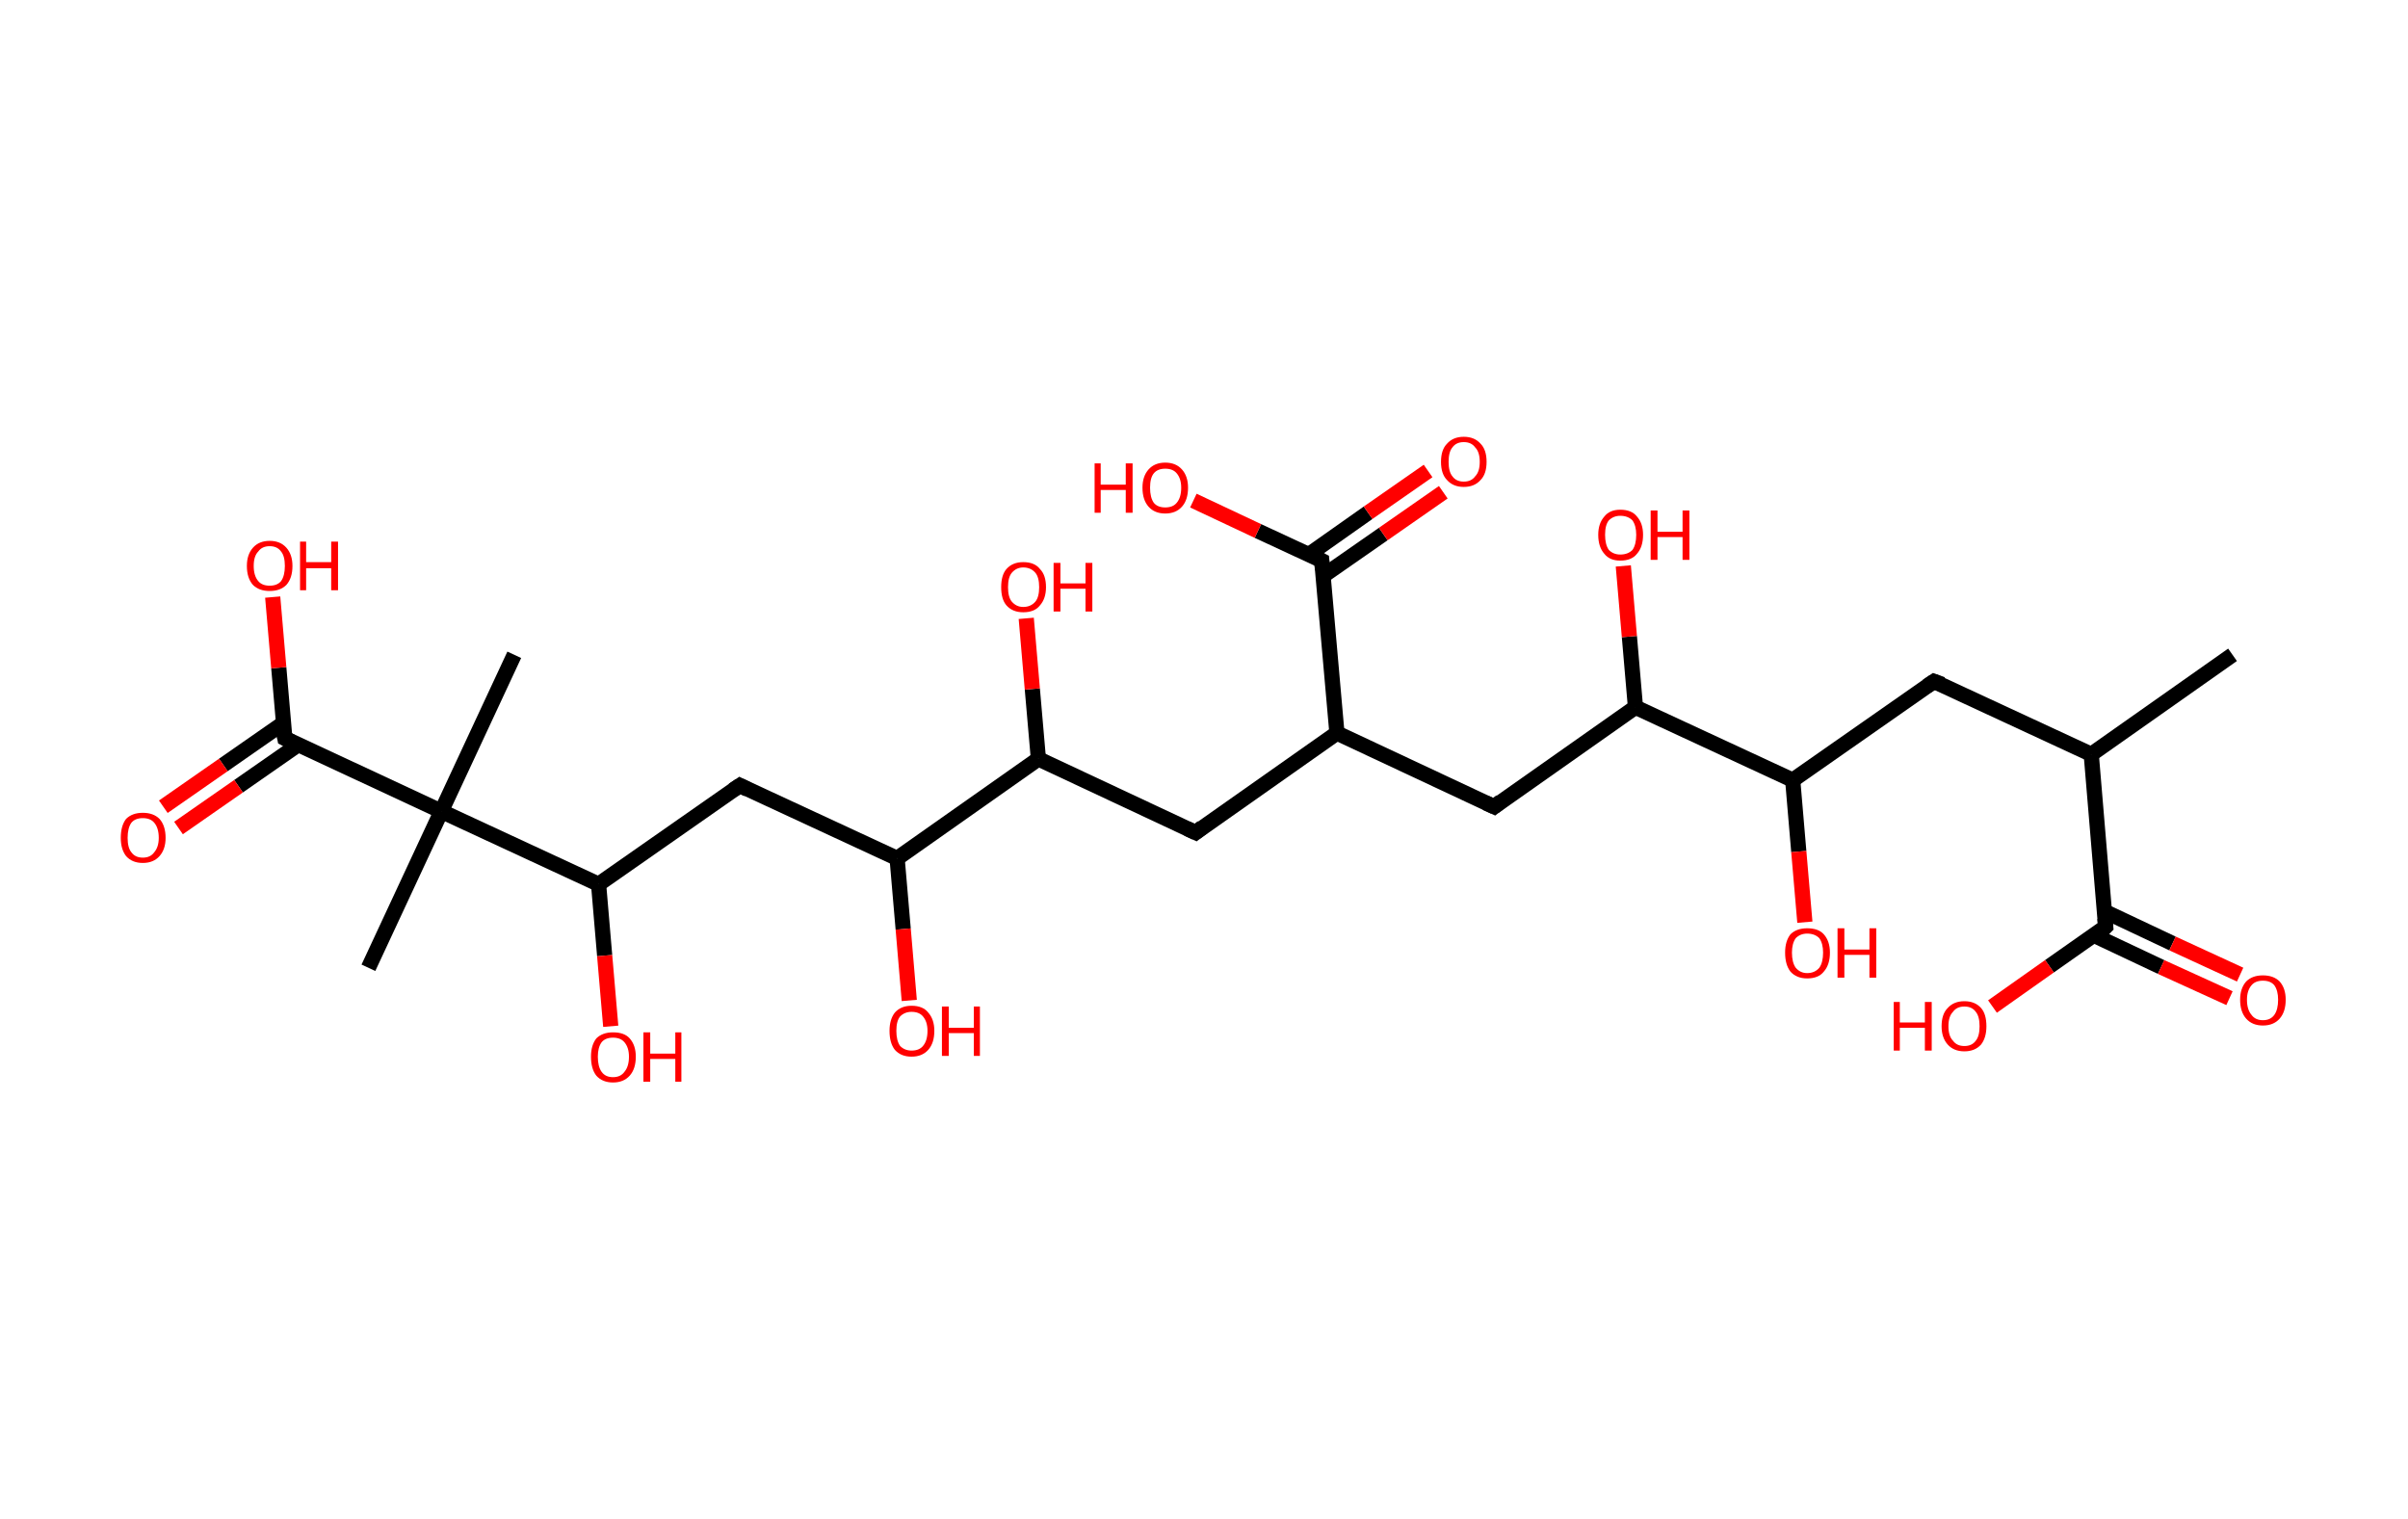 <?xml version='1.0' encoding='ASCII' standalone='yes'?>
<svg xmlns="http://www.w3.org/2000/svg" xmlns:rdkit="http://www.rdkit.org/xml" xmlns:xlink="http://www.w3.org/1999/xlink" version="1.1" baseProfile="full" xml:space="preserve" width="317px" height="200px" viewBox="0 0 317 200">
<!-- END OF HEADER -->
<rect style="opacity:1.0;fill:#FFFFFF;stroke:none" width="317.0" height="200.0" x="0.0" y="0.0"> </rect>
<path class="bond-0 atom-0 atom-1" d="M 293.9,86.2 L 275.3,99.3" style="fill:none;fill-rule:evenodd;stroke:#000000;stroke-width:2.0px;stroke-linecap:butt;stroke-linejoin:miter;stroke-opacity:1"/>
<path class="bond-1 atom-1 atom-2" d="M 275.3,99.3 L 254.6,89.7" style="fill:none;fill-rule:evenodd;stroke:#000000;stroke-width:2.0px;stroke-linecap:butt;stroke-linejoin:miter;stroke-opacity:1"/>
<path class="bond-2 atom-2 atom-3" d="M 254.6,89.7 L 236.0,102.7" style="fill:none;fill-rule:evenodd;stroke:#000000;stroke-width:2.0px;stroke-linecap:butt;stroke-linejoin:miter;stroke-opacity:1"/>
<path class="bond-3 atom-3 atom-4" d="M 236.0,102.7 L 236.8,112.1" style="fill:none;fill-rule:evenodd;stroke:#000000;stroke-width:2.0px;stroke-linecap:butt;stroke-linejoin:miter;stroke-opacity:1"/>
<path class="bond-3 atom-3 atom-4" d="M 236.8,112.1 L 237.6,121.4" style="fill:none;fill-rule:evenodd;stroke:#FF0000;stroke-width:2.0px;stroke-linecap:butt;stroke-linejoin:miter;stroke-opacity:1"/>
<path class="bond-4 atom-3 atom-5" d="M 236.0,102.7 L 215.3,93.1" style="fill:none;fill-rule:evenodd;stroke:#000000;stroke-width:2.0px;stroke-linecap:butt;stroke-linejoin:miter;stroke-opacity:1"/>
<path class="bond-5 atom-5 atom-6" d="M 215.3,93.1 L 214.5,83.8" style="fill:none;fill-rule:evenodd;stroke:#000000;stroke-width:2.0px;stroke-linecap:butt;stroke-linejoin:miter;stroke-opacity:1"/>
<path class="bond-5 atom-5 atom-6" d="M 214.5,83.8 L 213.7,74.5" style="fill:none;fill-rule:evenodd;stroke:#FF0000;stroke-width:2.0px;stroke-linecap:butt;stroke-linejoin:miter;stroke-opacity:1"/>
<path class="bond-6 atom-5 atom-7" d="M 215.3,93.1 L 196.7,106.2" style="fill:none;fill-rule:evenodd;stroke:#000000;stroke-width:2.0px;stroke-linecap:butt;stroke-linejoin:miter;stroke-opacity:1"/>
<path class="bond-7 atom-7 atom-8" d="M 196.7,106.2 L 176.0,96.5" style="fill:none;fill-rule:evenodd;stroke:#000000;stroke-width:2.0px;stroke-linecap:butt;stroke-linejoin:miter;stroke-opacity:1"/>
<path class="bond-8 atom-8 atom-9" d="M 176.0,96.5 L 157.4,109.6" style="fill:none;fill-rule:evenodd;stroke:#000000;stroke-width:2.0px;stroke-linecap:butt;stroke-linejoin:miter;stroke-opacity:1"/>
<path class="bond-9 atom-9 atom-10" d="M 157.4,109.6 L 136.7,99.9" style="fill:none;fill-rule:evenodd;stroke:#000000;stroke-width:2.0px;stroke-linecap:butt;stroke-linejoin:miter;stroke-opacity:1"/>
<path class="bond-10 atom-10 atom-11" d="M 136.7,99.9 L 135.9,90.7" style="fill:none;fill-rule:evenodd;stroke:#000000;stroke-width:2.0px;stroke-linecap:butt;stroke-linejoin:miter;stroke-opacity:1"/>
<path class="bond-10 atom-10 atom-11" d="M 135.9,90.7 L 135.1,81.4" style="fill:none;fill-rule:evenodd;stroke:#FF0000;stroke-width:2.0px;stroke-linecap:butt;stroke-linejoin:miter;stroke-opacity:1"/>
<path class="bond-11 atom-10 atom-12" d="M 136.7,99.9 L 118.1,113.0" style="fill:none;fill-rule:evenodd;stroke:#000000;stroke-width:2.0px;stroke-linecap:butt;stroke-linejoin:miter;stroke-opacity:1"/>
<path class="bond-12 atom-12 atom-13" d="M 118.1,113.0 L 118.9,122.3" style="fill:none;fill-rule:evenodd;stroke:#000000;stroke-width:2.0px;stroke-linecap:butt;stroke-linejoin:miter;stroke-opacity:1"/>
<path class="bond-12 atom-12 atom-13" d="M 118.9,122.3 L 119.7,131.7" style="fill:none;fill-rule:evenodd;stroke:#FF0000;stroke-width:2.0px;stroke-linecap:butt;stroke-linejoin:miter;stroke-opacity:1"/>
<path class="bond-13 atom-12 atom-14" d="M 118.1,113.0 L 97.4,103.4" style="fill:none;fill-rule:evenodd;stroke:#000000;stroke-width:2.0px;stroke-linecap:butt;stroke-linejoin:miter;stroke-opacity:1"/>
<path class="bond-14 atom-14 atom-15" d="M 97.4,103.4 L 78.8,116.4" style="fill:none;fill-rule:evenodd;stroke:#000000;stroke-width:2.0px;stroke-linecap:butt;stroke-linejoin:miter;stroke-opacity:1"/>
<path class="bond-15 atom-15 atom-16" d="M 78.8,116.4 L 79.6,125.8" style="fill:none;fill-rule:evenodd;stroke:#000000;stroke-width:2.0px;stroke-linecap:butt;stroke-linejoin:miter;stroke-opacity:1"/>
<path class="bond-15 atom-15 atom-16" d="M 79.6,125.8 L 80.4,135.1" style="fill:none;fill-rule:evenodd;stroke:#FF0000;stroke-width:2.0px;stroke-linecap:butt;stroke-linejoin:miter;stroke-opacity:1"/>
<path class="bond-16 atom-15 atom-17" d="M 78.8,116.4 L 58.1,106.8" style="fill:none;fill-rule:evenodd;stroke:#000000;stroke-width:2.0px;stroke-linecap:butt;stroke-linejoin:miter;stroke-opacity:1"/>
<path class="bond-17 atom-17 atom-18" d="M 58.1,106.8 L 67.7,86.2" style="fill:none;fill-rule:evenodd;stroke:#000000;stroke-width:2.0px;stroke-linecap:butt;stroke-linejoin:miter;stroke-opacity:1"/>
<path class="bond-18 atom-17 atom-19" d="M 58.1,106.8 L 48.5,127.4" style="fill:none;fill-rule:evenodd;stroke:#000000;stroke-width:2.0px;stroke-linecap:butt;stroke-linejoin:miter;stroke-opacity:1"/>
<path class="bond-19 atom-17 atom-20" d="M 58.1,106.8 L 37.5,97.2" style="fill:none;fill-rule:evenodd;stroke:#000000;stroke-width:2.0px;stroke-linecap:butt;stroke-linejoin:miter;stroke-opacity:1"/>
<path class="bond-20 atom-20 atom-21" d="M 37.3,95.2 L 29.4,100.7" style="fill:none;fill-rule:evenodd;stroke:#000000;stroke-width:2.0px;stroke-linecap:butt;stroke-linejoin:miter;stroke-opacity:1"/>
<path class="bond-20 atom-20 atom-21" d="M 29.4,100.7 L 21.5,106.2" style="fill:none;fill-rule:evenodd;stroke:#FF0000;stroke-width:2.0px;stroke-linecap:butt;stroke-linejoin:miter;stroke-opacity:1"/>
<path class="bond-20 atom-20 atom-21" d="M 39.3,98.0 L 31.4,103.5" style="fill:none;fill-rule:evenodd;stroke:#000000;stroke-width:2.0px;stroke-linecap:butt;stroke-linejoin:miter;stroke-opacity:1"/>
<path class="bond-20 atom-20 atom-21" d="M 31.4,103.5 L 23.5,109.0" style="fill:none;fill-rule:evenodd;stroke:#FF0000;stroke-width:2.0px;stroke-linecap:butt;stroke-linejoin:miter;stroke-opacity:1"/>
<path class="bond-21 atom-20 atom-22" d="M 37.5,97.2 L 36.7,87.9" style="fill:none;fill-rule:evenodd;stroke:#000000;stroke-width:2.0px;stroke-linecap:butt;stroke-linejoin:miter;stroke-opacity:1"/>
<path class="bond-21 atom-20 atom-22" d="M 36.7,87.9 L 35.9,78.6" style="fill:none;fill-rule:evenodd;stroke:#FF0000;stroke-width:2.0px;stroke-linecap:butt;stroke-linejoin:miter;stroke-opacity:1"/>
<path class="bond-22 atom-8 atom-23" d="M 176.0,96.5 L 174.0,73.8" style="fill:none;fill-rule:evenodd;stroke:#000000;stroke-width:2.0px;stroke-linecap:butt;stroke-linejoin:miter;stroke-opacity:1"/>
<path class="bond-23 atom-23 atom-24" d="M 174.2,75.8 L 182.1,70.3" style="fill:none;fill-rule:evenodd;stroke:#000000;stroke-width:2.0px;stroke-linecap:butt;stroke-linejoin:miter;stroke-opacity:1"/>
<path class="bond-23 atom-23 atom-24" d="M 182.1,70.3 L 190.0,64.8" style="fill:none;fill-rule:evenodd;stroke:#FF0000;stroke-width:2.0px;stroke-linecap:butt;stroke-linejoin:miter;stroke-opacity:1"/>
<path class="bond-23 atom-23 atom-24" d="M 172.3,73.0 L 180.1,67.5" style="fill:none;fill-rule:evenodd;stroke:#000000;stroke-width:2.0px;stroke-linecap:butt;stroke-linejoin:miter;stroke-opacity:1"/>
<path class="bond-23 atom-23 atom-24" d="M 180.1,67.5 L 188.0,62.0" style="fill:none;fill-rule:evenodd;stroke:#FF0000;stroke-width:2.0px;stroke-linecap:butt;stroke-linejoin:miter;stroke-opacity:1"/>
<path class="bond-24 atom-23 atom-25" d="M 174.0,73.8 L 165.6,69.9" style="fill:none;fill-rule:evenodd;stroke:#000000;stroke-width:2.0px;stroke-linecap:butt;stroke-linejoin:miter;stroke-opacity:1"/>
<path class="bond-24 atom-23 atom-25" d="M 165.6,69.9 L 157.1,65.9" style="fill:none;fill-rule:evenodd;stroke:#FF0000;stroke-width:2.0px;stroke-linecap:butt;stroke-linejoin:miter;stroke-opacity:1"/>
<path class="bond-25 atom-1 atom-26" d="M 275.3,99.3 L 277.2,122.0" style="fill:none;fill-rule:evenodd;stroke:#000000;stroke-width:2.0px;stroke-linecap:butt;stroke-linejoin:miter;stroke-opacity:1"/>
<path class="bond-26 atom-26 atom-27" d="M 275.6,123.1 L 284.5,127.3" style="fill:none;fill-rule:evenodd;stroke:#000000;stroke-width:2.0px;stroke-linecap:butt;stroke-linejoin:miter;stroke-opacity:1"/>
<path class="bond-26 atom-26 atom-27" d="M 284.5,127.3 L 293.5,131.4" style="fill:none;fill-rule:evenodd;stroke:#FF0000;stroke-width:2.0px;stroke-linecap:butt;stroke-linejoin:miter;stroke-opacity:1"/>
<path class="bond-26 atom-26 atom-27" d="M 277.1,120.0 L 286.0,124.2" style="fill:none;fill-rule:evenodd;stroke:#000000;stroke-width:2.0px;stroke-linecap:butt;stroke-linejoin:miter;stroke-opacity:1"/>
<path class="bond-26 atom-26 atom-27" d="M 286.0,124.2 L 294.9,128.3" style="fill:none;fill-rule:evenodd;stroke:#FF0000;stroke-width:2.0px;stroke-linecap:butt;stroke-linejoin:miter;stroke-opacity:1"/>
<path class="bond-27 atom-26 atom-28" d="M 277.2,122.0 L 269.8,127.2" style="fill:none;fill-rule:evenodd;stroke:#000000;stroke-width:2.0px;stroke-linecap:butt;stroke-linejoin:miter;stroke-opacity:1"/>
<path class="bond-27 atom-26 atom-28" d="M 269.8,127.2 L 262.3,132.5" style="fill:none;fill-rule:evenodd;stroke:#FF0000;stroke-width:2.0px;stroke-linecap:butt;stroke-linejoin:miter;stroke-opacity:1"/>
<path d="M 255.7,90.1 L 254.6,89.7 L 253.7,90.3" style="fill:none;stroke:#000000;stroke-width:2.0px;stroke-linecap:butt;stroke-linejoin:miter;stroke-opacity:1;"/>
<path d="M 197.6,105.5 L 196.7,106.2 L 195.6,105.7" style="fill:none;stroke:#000000;stroke-width:2.0px;stroke-linecap:butt;stroke-linejoin:miter;stroke-opacity:1;"/>
<path d="M 158.3,108.9 L 157.4,109.6 L 156.3,109.1" style="fill:none;stroke:#000000;stroke-width:2.0px;stroke-linecap:butt;stroke-linejoin:miter;stroke-opacity:1;"/>
<path d="M 98.4,103.9 L 97.4,103.4 L 96.5,104.0" style="fill:none;stroke:#000000;stroke-width:2.0px;stroke-linecap:butt;stroke-linejoin:miter;stroke-opacity:1;"/>
<path d="M 38.5,97.7 L 37.5,97.2 L 37.4,96.7" style="fill:none;stroke:#000000;stroke-width:2.0px;stroke-linecap:butt;stroke-linejoin:miter;stroke-opacity:1;"/>
<path d="M 174.1,75.0 L 174.0,73.8 L 173.6,73.6" style="fill:none;stroke:#000000;stroke-width:2.0px;stroke-linecap:butt;stroke-linejoin:miter;stroke-opacity:1;"/>
<path d="M 277.1,120.9 L 277.2,122.0 L 276.9,122.3" style="fill:none;stroke:#000000;stroke-width:2.0px;stroke-linecap:butt;stroke-linejoin:miter;stroke-opacity:1;"/>
<path class="atom-4" d="M 235.0 125.4 Q 235.0 123.9, 235.7 123.0 Q 236.5 122.2, 237.9 122.2 Q 239.4 122.2, 240.1 123.0 Q 240.9 123.9, 240.9 125.4 Q 240.9 127.0, 240.1 127.9 Q 239.4 128.8, 237.9 128.8 Q 236.5 128.8, 235.7 127.9 Q 235.0 127.0, 235.0 125.4 M 237.9 128.1 Q 238.9 128.1, 239.5 127.4 Q 240.0 126.7, 240.0 125.4 Q 240.0 124.2, 239.5 123.5 Q 238.9 122.9, 237.9 122.9 Q 237.0 122.9, 236.4 123.5 Q 235.9 124.2, 235.9 125.4 Q 235.9 126.7, 236.4 127.4 Q 237.0 128.1, 237.9 128.1 " fill="#FF0000"/>
<path class="atom-4" d="M 241.9 122.2 L 242.8 122.2 L 242.8 125.0 L 246.1 125.0 L 246.1 122.2 L 247.0 122.2 L 247.0 128.7 L 246.1 128.7 L 246.1 125.7 L 242.8 125.7 L 242.8 128.7 L 241.9 128.7 L 241.9 122.2 " fill="#FF0000"/>
<path class="atom-6" d="M 210.4 70.4 Q 210.4 68.9, 211.2 68.0 Q 211.9 67.1, 213.3 67.1 Q 214.8 67.1, 215.5 68.0 Q 216.3 68.9, 216.3 70.4 Q 216.3 72.0, 215.5 72.9 Q 214.8 73.8, 213.3 73.8 Q 211.9 73.8, 211.2 72.9 Q 210.4 72.0, 210.4 70.4 M 213.3 73.0 Q 214.3 73.0, 214.9 72.4 Q 215.4 71.7, 215.4 70.4 Q 215.4 69.2, 214.9 68.5 Q 214.3 67.9, 213.3 67.9 Q 212.4 67.9, 211.8 68.5 Q 211.3 69.1, 211.3 70.4 Q 211.3 71.7, 211.8 72.4 Q 212.4 73.0, 213.3 73.0 " fill="#FF0000"/>
<path class="atom-6" d="M 217.3 67.2 L 218.2 67.2 L 218.2 70.0 L 221.5 70.0 L 221.5 67.2 L 222.4 67.2 L 222.4 73.7 L 221.5 73.7 L 221.5 70.7 L 218.2 70.7 L 218.2 73.7 L 217.3 73.7 L 217.3 67.2 " fill="#FF0000"/>
<path class="atom-11" d="M 131.8 77.3 Q 131.8 75.7, 132.5 74.9 Q 133.3 74.0, 134.7 74.0 Q 136.2 74.0, 136.9 74.9 Q 137.7 75.7, 137.7 77.3 Q 137.7 78.8, 136.9 79.7 Q 136.2 80.6, 134.7 80.6 Q 133.3 80.6, 132.5 79.7 Q 131.8 78.9, 131.8 77.3 M 134.7 79.9 Q 135.7 79.9, 136.3 79.2 Q 136.8 78.6, 136.8 77.3 Q 136.8 76.0, 136.3 75.4 Q 135.7 74.7, 134.7 74.7 Q 133.8 74.7, 133.2 75.4 Q 132.7 76.0, 132.7 77.3 Q 132.7 78.6, 133.2 79.2 Q 133.8 79.9, 134.7 79.9 " fill="#FF0000"/>
<path class="atom-11" d="M 138.7 74.1 L 139.6 74.1 L 139.6 76.8 L 142.9 76.8 L 142.9 74.1 L 143.8 74.1 L 143.8 80.5 L 142.9 80.5 L 142.9 77.5 L 139.6 77.5 L 139.6 80.5 L 138.7 80.5 L 138.7 74.1 " fill="#FF0000"/>
<path class="atom-13" d="M 117.1 135.7 Q 117.1 134.2, 117.8 133.3 Q 118.6 132.4, 120.0 132.4 Q 121.5 132.4, 122.2 133.3 Q 123.0 134.2, 123.0 135.7 Q 123.0 137.3, 122.2 138.2 Q 121.4 139.1, 120.0 139.1 Q 118.6 139.1, 117.8 138.2 Q 117.1 137.3, 117.1 135.7 M 120.0 138.3 Q 121.0 138.3, 121.5 137.7 Q 122.1 137.0, 122.1 135.7 Q 122.1 134.5, 121.5 133.8 Q 121.0 133.2, 120.0 133.2 Q 119.1 133.2, 118.5 133.8 Q 118.0 134.4, 118.0 135.7 Q 118.0 137.0, 118.5 137.7 Q 119.1 138.3, 120.0 138.3 " fill="#FF0000"/>
<path class="atom-13" d="M 124.0 132.5 L 124.9 132.5 L 124.9 135.3 L 128.2 135.3 L 128.2 132.5 L 129.0 132.5 L 129.0 139.0 L 128.2 139.0 L 128.2 136.0 L 124.9 136.0 L 124.9 139.0 L 124.0 139.0 L 124.0 132.5 " fill="#FF0000"/>
<path class="atom-16" d="M 77.8 139.1 Q 77.8 137.6, 78.5 136.7 Q 79.3 135.9, 80.7 135.9 Q 82.2 135.9, 82.9 136.7 Q 83.7 137.6, 83.7 139.1 Q 83.7 140.7, 82.9 141.6 Q 82.1 142.5, 80.7 142.5 Q 79.3 142.5, 78.5 141.6 Q 77.8 140.7, 77.8 139.1 M 80.7 141.8 Q 81.7 141.8, 82.2 141.1 Q 82.8 140.4, 82.8 139.1 Q 82.8 137.9, 82.2 137.2 Q 81.7 136.6, 80.7 136.6 Q 79.7 136.6, 79.2 137.2 Q 78.7 137.9, 78.7 139.1 Q 78.7 140.4, 79.2 141.1 Q 79.7 141.8, 80.7 141.8 " fill="#FF0000"/>
<path class="atom-16" d="M 84.7 135.9 L 85.6 135.9 L 85.6 138.7 L 88.9 138.7 L 88.9 135.9 L 89.7 135.9 L 89.7 142.4 L 88.9 142.4 L 88.9 139.4 L 85.6 139.4 L 85.6 142.4 L 84.7 142.4 L 84.7 135.9 " fill="#FF0000"/>
<path class="atom-21" d="M 15.9 110.3 Q 15.9 108.7, 16.6 107.8 Q 17.4 107.0, 18.8 107.0 Q 20.2 107.0, 21.0 107.8 Q 21.8 108.7, 21.8 110.3 Q 21.8 111.8, 21.0 112.7 Q 20.2 113.6, 18.8 113.6 Q 17.4 113.6, 16.6 112.7 Q 15.9 111.8, 15.9 110.3 M 18.8 112.9 Q 19.8 112.9, 20.3 112.2 Q 20.9 111.5, 20.9 110.3 Q 20.9 109.0, 20.3 108.3 Q 19.8 107.7, 18.8 107.7 Q 17.8 107.7, 17.3 108.3 Q 16.8 109.0, 16.8 110.3 Q 16.8 111.6, 17.3 112.2 Q 17.8 112.9, 18.8 112.9 " fill="#FF0000"/>
<path class="atom-22" d="M 32.5 74.5 Q 32.5 73.0, 33.3 72.1 Q 34.1 71.2, 35.5 71.2 Q 36.9 71.2, 37.7 72.1 Q 38.5 73.0, 38.5 74.5 Q 38.5 76.1, 37.7 77.0 Q 36.9 77.8, 35.5 77.8 Q 34.1 77.8, 33.3 77.0 Q 32.5 76.1, 32.5 74.5 M 35.5 77.1 Q 36.5 77.1, 37.0 76.5 Q 37.5 75.8, 37.5 74.5 Q 37.5 73.2, 37.0 72.6 Q 36.5 71.9, 35.5 71.9 Q 34.5 71.9, 34.0 72.6 Q 33.4 73.2, 33.4 74.5 Q 33.4 75.8, 34.0 76.5 Q 34.5 77.1, 35.5 77.1 " fill="#FF0000"/>
<path class="atom-22" d="M 39.5 71.3 L 40.3 71.3 L 40.3 74.0 L 43.6 74.0 L 43.6 71.3 L 44.5 71.3 L 44.5 77.7 L 43.6 77.7 L 43.6 74.8 L 40.3 74.8 L 40.3 77.7 L 39.5 77.7 L 39.5 71.3 " fill="#FF0000"/>
<path class="atom-24" d="M 189.7 60.8 Q 189.7 59.2, 190.5 58.4 Q 191.3 57.5, 192.7 57.5 Q 194.1 57.5, 194.9 58.4 Q 195.7 59.2, 195.7 60.8 Q 195.7 62.4, 194.9 63.2 Q 194.1 64.1, 192.7 64.1 Q 191.3 64.1, 190.5 63.2 Q 189.7 62.4, 189.7 60.8 M 192.7 63.4 Q 193.7 63.4, 194.2 62.7 Q 194.8 62.1, 194.8 60.8 Q 194.8 59.5, 194.2 58.9 Q 193.7 58.2, 192.7 58.2 Q 191.7 58.2, 191.2 58.9 Q 190.7 59.5, 190.7 60.8 Q 190.7 62.1, 191.2 62.7 Q 191.7 63.4, 192.7 63.4 " fill="#FF0000"/>
<path class="atom-25" d="M 144.1 61.0 L 144.9 61.0 L 144.9 63.8 L 148.2 63.8 L 148.2 61.0 L 149.1 61.0 L 149.1 67.5 L 148.2 67.5 L 148.2 64.5 L 144.9 64.5 L 144.9 67.5 L 144.1 67.5 L 144.1 61.0 " fill="#FF0000"/>
<path class="atom-25" d="M 150.4 64.2 Q 150.4 62.7, 151.2 61.8 Q 152.0 60.9, 153.4 60.9 Q 154.8 60.9, 155.6 61.8 Q 156.4 62.7, 156.4 64.2 Q 156.4 65.8, 155.6 66.7 Q 154.8 67.6, 153.4 67.6 Q 152.0 67.6, 151.2 66.7 Q 150.4 65.8, 150.4 64.2 M 153.4 66.8 Q 154.4 66.8, 154.9 66.2 Q 155.5 65.5, 155.5 64.2 Q 155.5 63.0, 154.9 62.3 Q 154.4 61.7, 153.4 61.7 Q 152.4 61.7, 151.9 62.3 Q 151.4 62.9, 151.4 64.2 Q 151.4 65.5, 151.9 66.2 Q 152.4 66.8, 153.4 66.8 " fill="#FF0000"/>
<path class="atom-27" d="M 294.9 131.6 Q 294.9 130.1, 295.7 129.2 Q 296.5 128.4, 297.9 128.4 Q 299.3 128.4, 300.1 129.2 Q 300.9 130.1, 300.9 131.6 Q 300.9 133.2, 300.1 134.1 Q 299.3 135.0, 297.9 135.0 Q 296.5 135.0, 295.7 134.1 Q 294.9 133.2, 294.9 131.6 M 297.9 134.3 Q 298.9 134.3, 299.4 133.6 Q 299.9 132.9, 299.9 131.6 Q 299.9 130.4, 299.4 129.7 Q 298.9 129.1, 297.9 129.1 Q 296.9 129.1, 296.4 129.7 Q 295.8 130.4, 295.8 131.6 Q 295.8 132.9, 296.4 133.6 Q 296.9 134.3, 297.9 134.3 " fill="#FF0000"/>
<path class="atom-28" d="M 249.3 131.9 L 250.1 131.9 L 250.1 134.6 L 253.4 134.6 L 253.4 131.9 L 254.3 131.9 L 254.3 138.3 L 253.4 138.3 L 253.4 135.3 L 250.1 135.3 L 250.1 138.3 L 249.3 138.3 L 249.3 131.9 " fill="#FF0000"/>
<path class="atom-28" d="M 255.6 135.1 Q 255.6 133.5, 256.4 132.7 Q 257.2 131.8, 258.6 131.8 Q 260.0 131.8, 260.8 132.7 Q 261.5 133.5, 261.5 135.1 Q 261.5 136.6, 260.8 137.5 Q 260.0 138.4, 258.6 138.4 Q 257.2 138.4, 256.4 137.5 Q 255.6 136.6, 255.6 135.1 M 258.6 137.7 Q 259.6 137.7, 260.1 137.0 Q 260.6 136.4, 260.6 135.1 Q 260.6 133.8, 260.1 133.2 Q 259.6 132.5, 258.6 132.5 Q 257.6 132.5, 257.1 133.2 Q 256.5 133.8, 256.5 135.1 Q 256.5 136.4, 257.1 137.0 Q 257.6 137.7, 258.6 137.7 " fill="#FF0000"/>
</svg>
